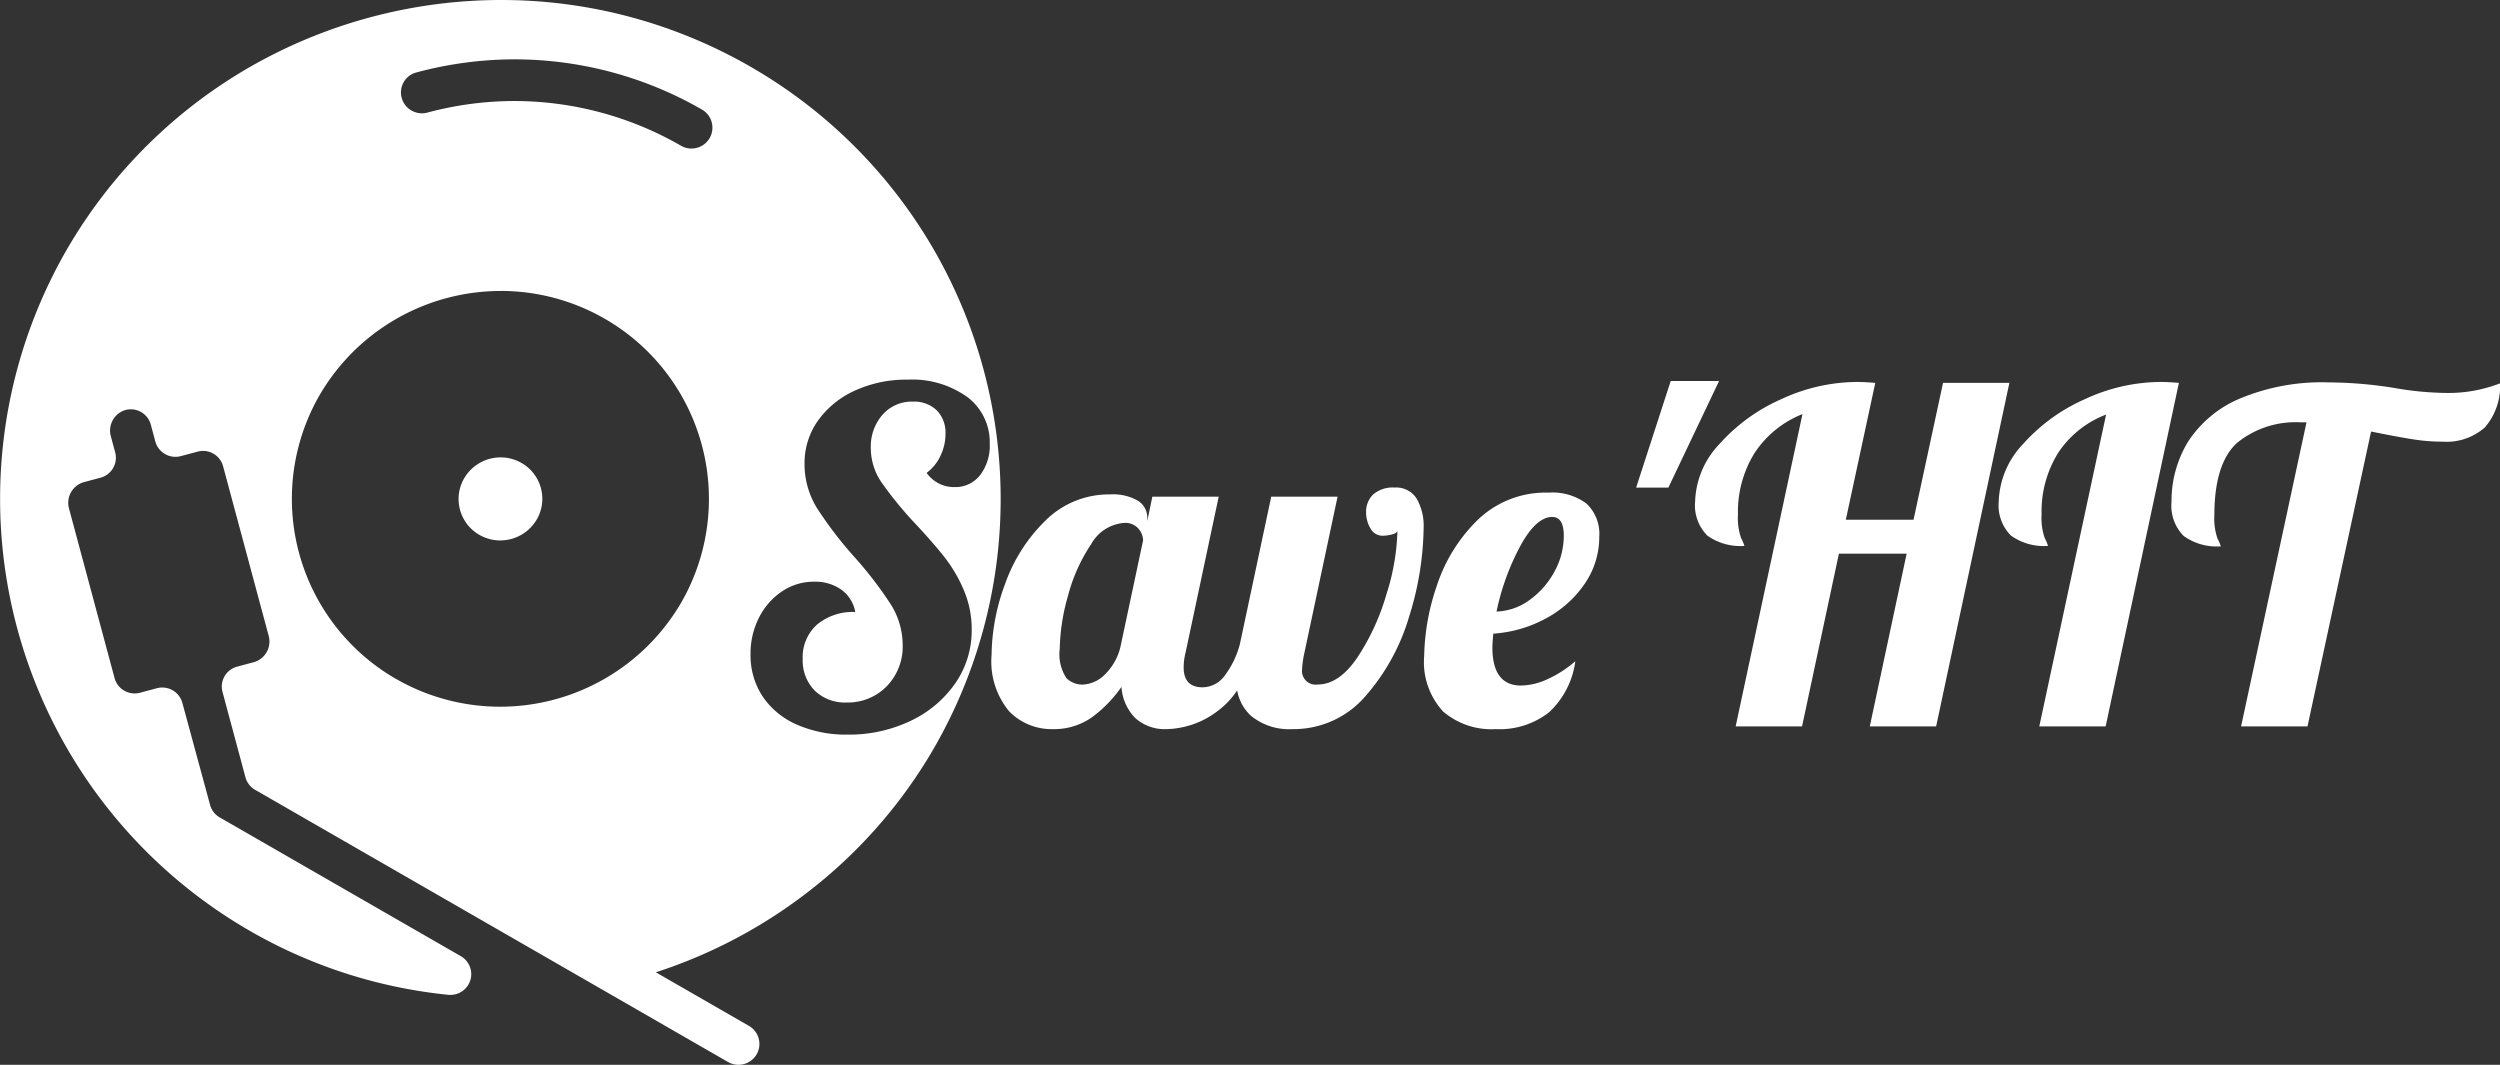 <svg xmlns="http://www.w3.org/2000/svg" width="215" height="91.573" viewBox="0 0 215 91.573">
  <rect x="0" y="0" width="215" height="91.573" fill="#333333" stroke="none"/>
  <path id="Exclusion_3" data-name="Exclusion 3" d="M-518.242-3022.185a1.8,1.8,0,0,1-.9-.24l-40.672-23.407a1.787,1.787,0,0,1-.832-1.079l-1.97-7.327a1.772,1.772,0,0,1,1.269-2.192l1.448-.387a1.851,1.851,0,0,0,1.269-2.19l-3.939-14.654a1.765,1.765,0,0,0-.831-1.079,1.8,1.8,0,0,0-.894-.24,1.788,1.788,0,0,0-.46.062l-1.446.385a1.9,1.9,0,0,1-.474.062,1.789,1.789,0,0,1-1.724-1.327l-.389-1.443a1.777,1.777,0,0,0-.831-1.079,1.8,1.8,0,0,0-.893-.238,1.784,1.784,0,0,0-.46.061,1.85,1.85,0,0,0-1.27,2.191l.388,1.443a1.77,1.77,0,0,1-.175,1.359,1.785,1.785,0,0,1-1.094.832l-1.448.386a1.853,1.853,0,0,0-1.268,2.194l3.937,14.653a1.777,1.777,0,0,0,.833,1.08,1.8,1.8,0,0,0,.891.238,1.817,1.817,0,0,0,.461-.061l1.447-.387a1.834,1.834,0,0,1,.472-.062,1.792,1.792,0,0,1,1.727,1.329l2.381,8.763a1.751,1.751,0,0,0,.831,1.079l20.736,11.934a1.782,1.782,0,0,1,.808,2.092,1.8,1.8,0,0,1-1.714,1.238c-.059,0-.121,0-.184-.009a42.7,42.7,0,0,1-17.034-5.487A42.885,42.885,0,0,1-576-3092.31a42.9,42.9,0,0,1,16.078-15.881,43.483,43.483,0,0,1,21.267-5.567,42.954,42.954,0,0,1,10.908,1.406,43.107,43.107,0,0,1,10.51,4.316l.037.022a42.883,42.883,0,0,1,15.756,58.616,42.43,42.43,0,0,1-10.175,11.837,43.089,43.089,0,0,1-13.734,7.421l8.008,4.609a1.793,1.793,0,0,1,.658,2.451A1.808,1.808,0,0,1-518.242-3022.185Zm6.5-41.548a4.891,4.891,0,0,0-2.753.83,5.9,5.9,0,0,0-1.981,2.251,6.816,6.816,0,0,0-.733,3.161,6.437,6.437,0,0,0,1.03,3.613,6.82,6.82,0,0,0,2.933,2.428,10.535,10.535,0,0,0,4.4.869,12.262,12.262,0,0,0,5.408-1.185,9.7,9.7,0,0,0,3.843-3.237,7.965,7.965,0,0,0,1.407-4.583,8.637,8.637,0,0,0-.694-3.456,12.553,12.553,0,0,0-1.664-2.824c-.645-.814-1.5-1.8-2.555-2.922a32.3,32.3,0,0,1-2.854-3.5,5.217,5.217,0,0,1-.91-2.942,4.144,4.144,0,0,1,1.01-2.864,3.342,3.342,0,0,1,2.6-1.125,2.8,2.8,0,0,1,2.06.75,2.734,2.734,0,0,1,.753,2.016,4.357,4.357,0,0,1-.435,1.9,3.846,3.846,0,0,1-1.188,1.462,2.878,2.878,0,0,0,2.417,1.223,2.683,2.683,0,0,0,2.179-1.026,4.153,4.153,0,0,0,.832-2.686,4.868,4.868,0,0,0-1.922-4.029,8.143,8.143,0,0,0-5.131-1.5,10.65,10.65,0,0,0-4.557.948,7.885,7.885,0,0,0-3.169,2.586,6.312,6.312,0,0,0-1.149,3.693,7.191,7.191,0,0,0,1.09,3.851,33.911,33.911,0,0,0,3.228,4.208,33.183,33.183,0,0,1,3.091,4.028,6.58,6.58,0,0,1,1.031,3.515,4.88,4.88,0,0,1-1.367,3.536,4.658,4.658,0,0,1-3.467,1.4,3.723,3.723,0,0,1-2.734-1.026,3.7,3.7,0,0,1-1.03-2.727,3.748,3.748,0,0,1,1.229-2.943,4.809,4.809,0,0,1,3.289-1.085,2.991,2.991,0,0,0-1.189-1.916A3.889,3.889,0,0,0-511.738-3063.733Zm-26.945-25h0a18.031,18.031,0,0,0-15.572,8.936,17.873,17.873,0,0,0,6.568,24.431l.008,0,.008.006a17.953,17.953,0,0,0,8.919,2.379,18.029,18.029,0,0,0,15.574-8.935,17.877,17.877,0,0,0-6.567-24.433,17.955,17.955,0,0,0-8.935-2.389Zm1.2-16.337a28.736,28.736,0,0,1,14.3,3.846,1.8,1.8,0,0,0,.9.241,1.807,1.807,0,0,0,1.561-.9,1.794,1.794,0,0,0-.658-2.45,32.3,32.3,0,0,0-16.083-4.321,32.655,32.655,0,0,0-8.472,1.125,1.77,1.77,0,0,0-1.269,2.192,1.768,1.768,0,0,0,.832,1.078,1.832,1.832,0,0,0,.913.247,1.744,1.744,0,0,0,.455-.062A29.062,29.062,0,0,1-537.486-3105.07Zm84.353,54.017a6.382,6.382,0,0,1-4.518-1.521,6.268,6.268,0,0,1-1.624-4.759,19.6,19.6,0,0,1,1.07-6,14,14,0,0,1,3.487-5.668,8.408,8.408,0,0,1,6.142-2.39,4.893,4.893,0,0,1,3.269.948,3.584,3.584,0,0,1,1.09,2.845,7.091,7.091,0,0,1-1.268,4.067,9.377,9.377,0,0,1-3.368,2.983,10.954,10.954,0,0,1-4.477,1.283c-.053.585-.079.974-.079,1.186,0,2.175.826,3.278,2.456,3.278a5.665,5.665,0,0,0,2.377-.592,9.729,9.729,0,0,0,2.3-1.5,7.286,7.286,0,0,1-2.249,4.384A6.893,6.893,0,0,1-453.134-3051.054Zm4.874-18.249c-.92,0-1.847.843-2.754,2.508a21,21,0,0,0-2.04,5.629,5.064,5.064,0,0,0,2.833-.987,7.207,7.207,0,0,0,2.139-2.431,6.384,6.384,0,0,0,.812-3.1C-447.27-3068.757-447.6-3069.3-448.26-3069.3Zm-22.348,18.249a5.175,5.175,0,0,1-3.585-1.165,3.876,3.876,0,0,1-1.166-2.168,7.169,7.169,0,0,1-1.727,1.812,7.527,7.527,0,0,1-4.339,1.521,3.811,3.811,0,0,1-2.674-.929,4.167,4.167,0,0,1-1.208-2.706,11.089,11.089,0,0,1-2.557,2.627,5.625,5.625,0,0,1-3.348,1.007,5.071,5.071,0,0,1-3.764-1.541,6.707,6.707,0,0,1-1.505-4.819,18.083,18.083,0,0,1,1.169-6.143,14.2,14.2,0,0,1,3.487-5.45,7.725,7.725,0,0,1,5.528-2.231,4.271,4.271,0,0,1,2.417.552,1.71,1.71,0,0,1,.792,1.461v.276l.435-2.093h5.706l-2.853,13.429a4.9,4.9,0,0,0-.159,1.264c0,1.128.547,1.7,1.625,1.7a2.4,2.4,0,0,0,1.921-1.029,7.741,7.741,0,0,0,1.288-2.686l2.695-12.678h5.706l-2.853,13.429a8.326,8.326,0,0,0-.2,1.422,1.175,1.175,0,0,0,1.347,1.3c1.21,0,2.349-.771,3.387-2.292a19.715,19.715,0,0,0,2.516-5.45,19.461,19.461,0,0,0,.951-5.451c-.053.132-.228.231-.516.3a3.431,3.431,0,0,1-.753.1,1.169,1.169,0,0,1-1.049-.631,2.666,2.666,0,0,1-.377-1.382,2.052,2.052,0,0,1,.614-1.54,2.568,2.568,0,0,1,1.842-.592,2.074,2.074,0,0,1,1.9.967,4.671,4.671,0,0,1,.593,2.468,26.38,26.38,0,0,1-1.228,7.6,18.158,18.158,0,0,1-3.764,6.891A8.134,8.134,0,0,1-470.608-3051.054Zm-14.462-17.734a3.551,3.551,0,0,0-2.852,1.836,14.584,14.584,0,0,0-1.982,4.423,17.554,17.554,0,0,0-.713,4.563,3.748,3.748,0,0,0,.574,2.527,1.958,1.958,0,0,0,1.407.554,2.872,2.872,0,0,0,1.961-.929,4.882,4.882,0,0,0,1.327-2.547l1.9-8.927a1.607,1.607,0,0,0-.4-1.006A1.488,1.488,0,0,0-485.071-3068.788Zm58.287,17.5h-5.706l5.746-26.859a8.829,8.829,0,0,0-4.1,3.318,9.575,9.575,0,0,0-1.447,5.332,5.2,5.2,0,0,0,.277,2.035,3.309,3.309,0,0,1,.278.651,4.873,4.873,0,0,1-3.19-.888,3.683,3.683,0,0,1-1.049-2.943,7.486,7.486,0,0,1,2.08-4.918,15.479,15.479,0,0,1,5.329-3.871,15.61,15.61,0,0,1,6.5-1.48c.375,0,.909.025,1.585.078l-2.535,11.77h5.825l2.536-11.77h5.706l-6.3,29.544h-5.705l3.169-14.852h-5.825l-3.17,14.852Zm43.467,0h-5.706l5.626-26.149h-.475a7.965,7.965,0,0,0-5.487,1.758c-1.3,1.167-1.962,3.259-1.962,6.22a5.192,5.192,0,0,0,.278,2.034,3.444,3.444,0,0,1,.278.652,4.875,4.875,0,0,1-3.19-.889,3.68,3.68,0,0,1-1.05-2.943,9.793,9.793,0,0,1,1.388-5.114,9.858,9.858,0,0,1,4.417-3.733,18.273,18.273,0,0,1,7.707-1.421,36.361,36.361,0,0,1,5.626.475,27.3,27.3,0,0,0,4.518.434,12.266,12.266,0,0,0,4.6-.83,5.426,5.426,0,0,1-1.308,3.792,4.974,4.974,0,0,1-3.645,1.225,16.516,16.516,0,0,1-2.536-.2c-.839-.131-2.018-.35-3.605-.67l-5.468,25.356Zm-17.355,0h-5.706l5.746-26.819a8.635,8.635,0,0,0-4.1,3.258,9.544,9.544,0,0,0-1.447,5.352,5.183,5.183,0,0,0,.278,2.035,3.4,3.4,0,0,1,.276.651,4.866,4.866,0,0,1-3.189-.888,3.679,3.679,0,0,1-1.051-2.943,7.489,7.489,0,0,1,2.081-4.918,15.482,15.482,0,0,1,5.329-3.871,15.61,15.61,0,0,1,6.5-1.48c.375,0,.908.025,1.584.078l-6.3,29.544Zm-138.058-15.991a3.614,3.614,0,0,1-1.791-.477,3.54,3.54,0,0,1-1.673-2.164,3.53,3.53,0,0,1,.362-2.713,3.629,3.629,0,0,1,3.127-1.791,3.6,3.6,0,0,1,1.791.478.011.011,0,0,1,.006,0,3.537,3.537,0,0,1,1.669,2.163,3.53,3.53,0,0,1-.363,2.71A3.631,3.631,0,0,1-538.73-3067.282Zm100.455-4.547h-2.773l2.972-9.165h4.16l-4.358,9.162Z" transform="translate(581.755 3113.758)" fill="#fff"/>
</svg>
